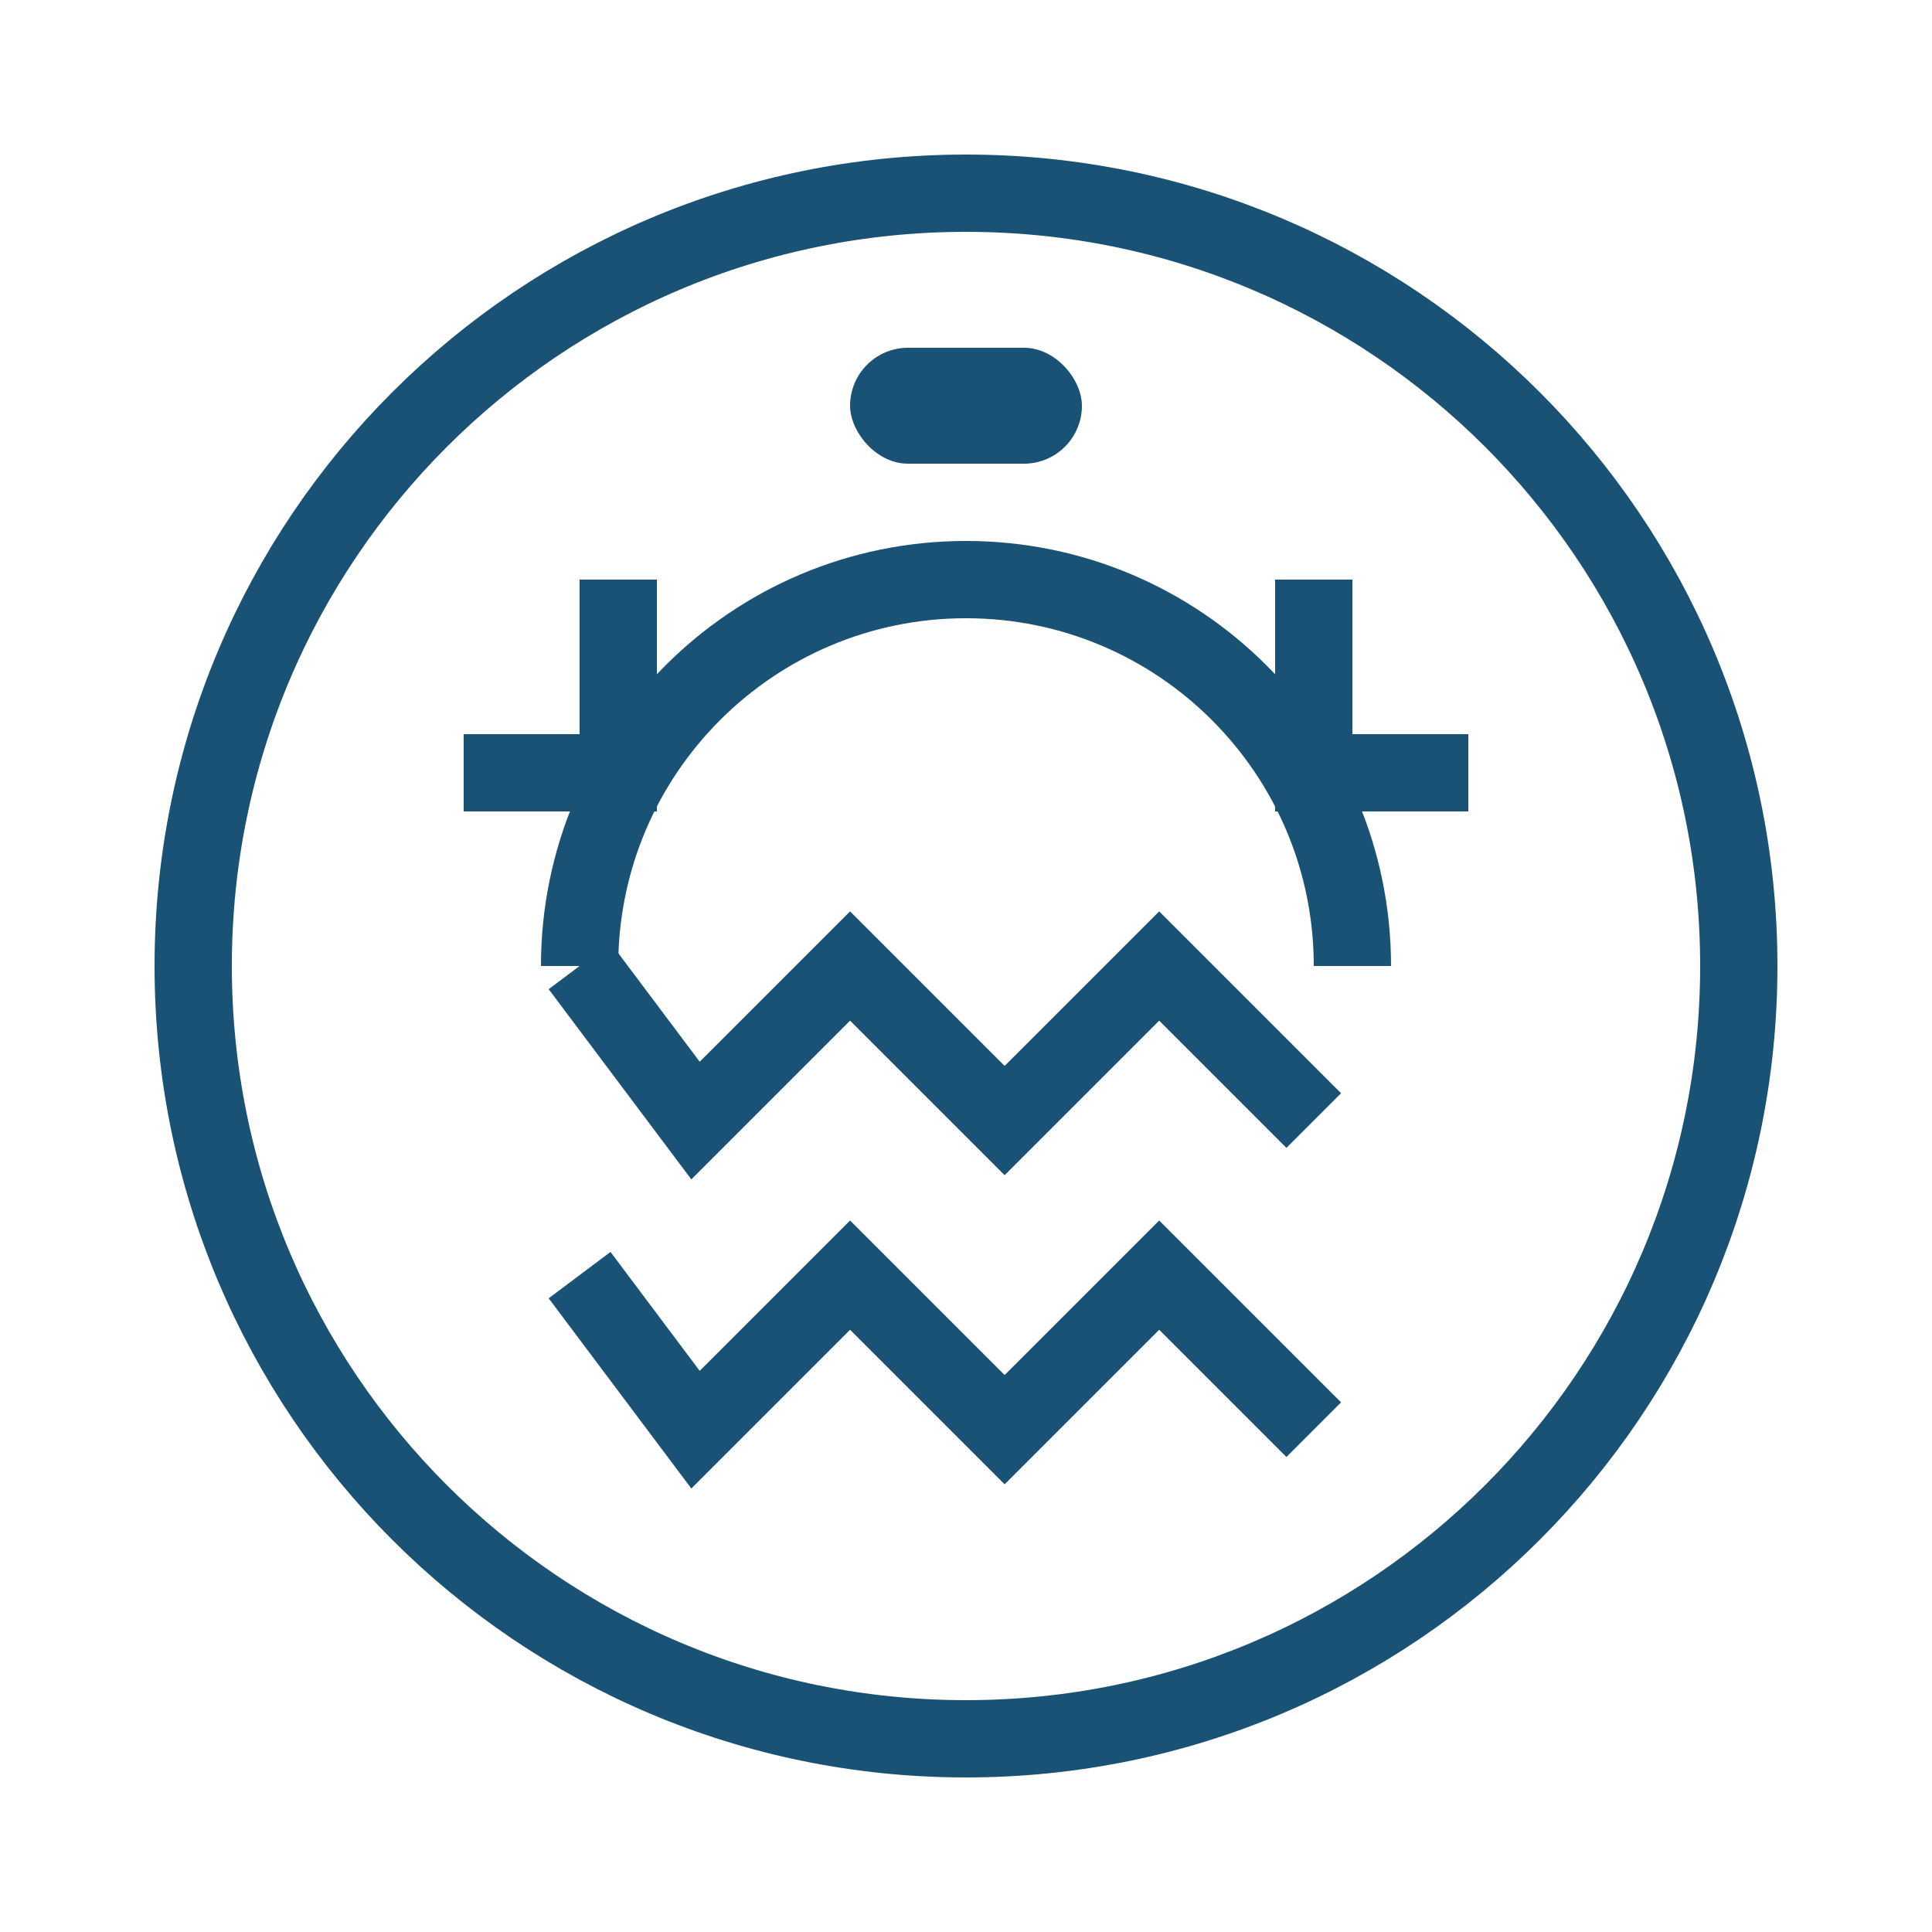 <svg width="50" height="50" viewBox="0 0 50 50" fill="none" xmlns="http://www.w3.org/2000/svg">
  <path d="M25 5C13.954 5 5 13.954 5 25C5 36.046 13.954 45 25 45C36.046 45 45 36.046 45 25C45 13.954 36.046 5 25 5Z" stroke="#1a5276" stroke-width="2" fill="none"/>
  <path d="M15 25C15 19.477 19.477 15 25 15C30.523 15 35 19.477 35 25" stroke="#1a5276" stroke-width="2" fill="none"/>
  <path d="M15 25L18 29L22 25L26 29L30 25L34 29" stroke="#1a5276" stroke-width="2" fill="none"/>
  <path d="M15 33L18 37L22 33L26 37L30 33L34 37" stroke="#1a5276" stroke-width="2" fill="none"/>
  <rect x="22" y="9" width="6" height="3" rx="1.5" fill="#1a5276"/>
  <path d="M12 20L16 20L16 15" stroke="#1a5276" stroke-width="2" fill="none"/>
  <path d="M38 20L34 20L34 15" stroke="#1a5276" stroke-width="2" fill="none"/>
</svg>